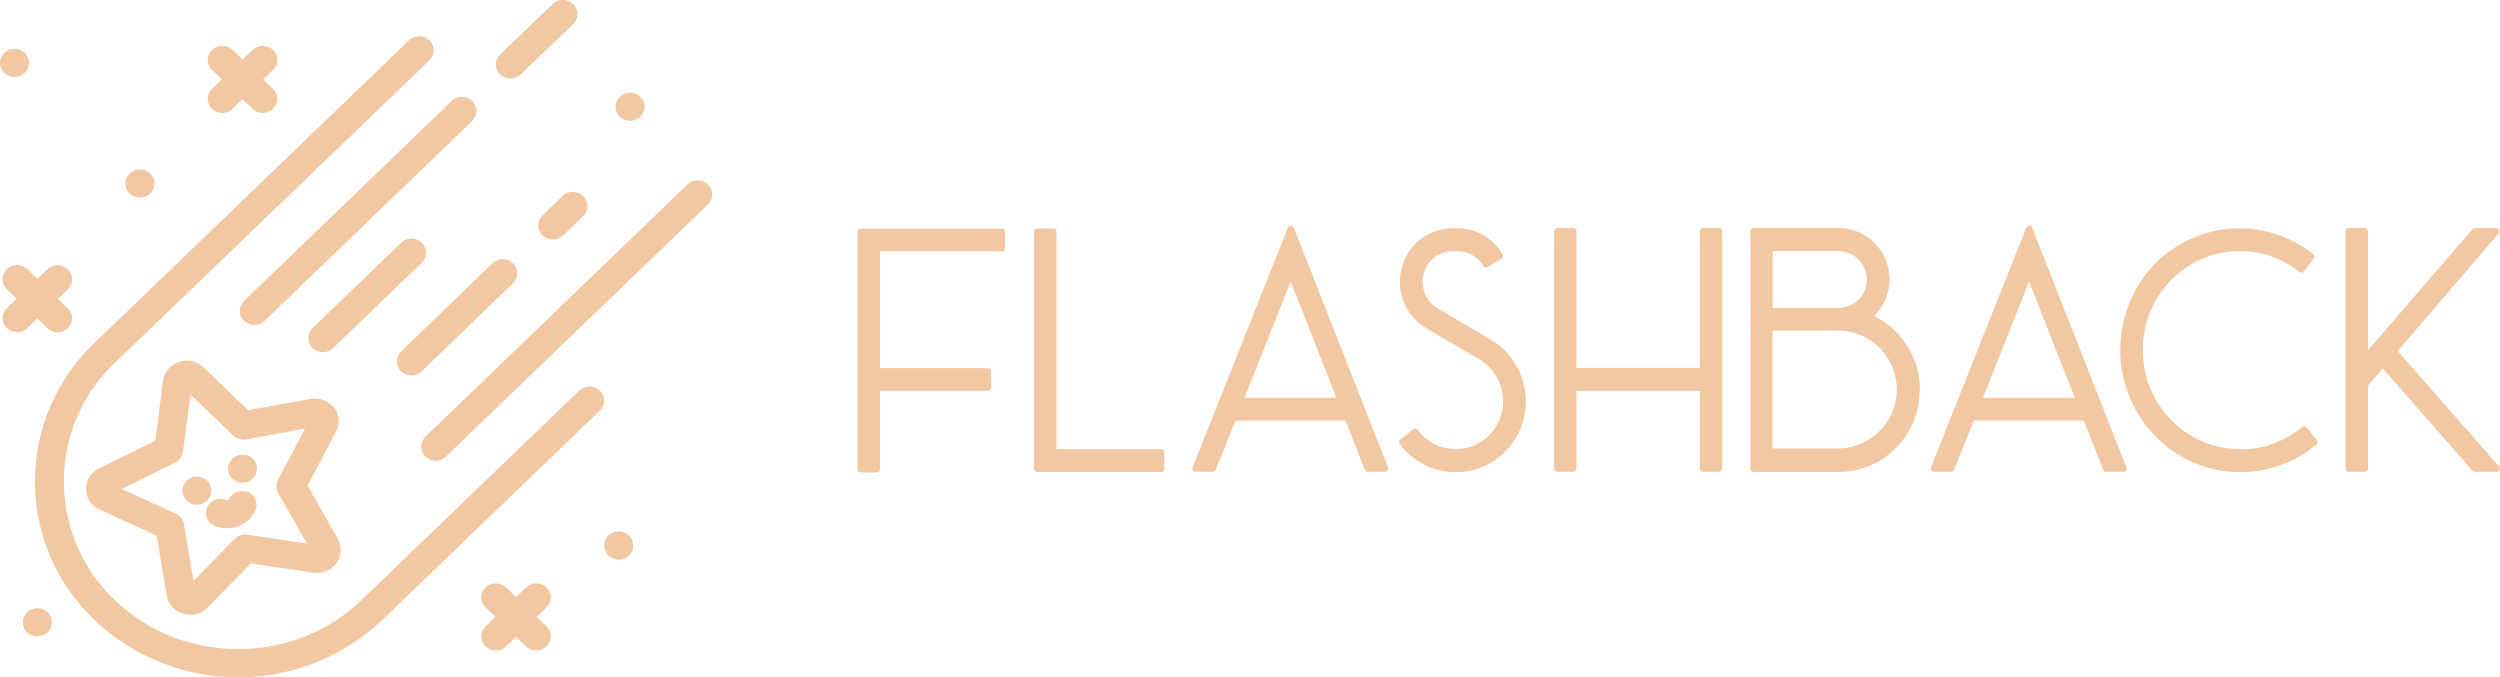 <svg id="Layer_1" data-name="Layer 1" xmlns="http://www.w3.org/2000/svg" viewBox="0 0 795.17 215.44">
  <defs>
    <style>
      .cls-1 {
        fill: #f2c8a2;
        stroke: #f2c8a2;
        stroke-linecap: round;
        stroke-linejoin: round;
        stroke-width: 2px;
      }
    </style>
  </defs>
  <title>roku_logo1</title>
  <g id="Layer_1-2" data-name="Layer 1">
    <g>
      <path class="cls-1" d="M28.87,103.72a3.74,3.74,0,0,0,5.13,0,3.39,3.39,0,0,0,.14-4.79L34,98.79l-3.86-3.68L34,91.4a3.4,3.4,0,0,0,.13-4.81L34,86.46a3.74,3.74,0,0,0-5.13,0L25,90.11l-3.86-3.72a3.72,3.72,0,0,0-5.12,0,3.4,3.4,0,0,0-.13,4.81l.13.13L19.89,95,16,98.76a3.39,3.39,0,0,0-.14,4.79l.14.14a3.72,3.72,0,0,0,5.12,0L25,100Z" transform="translate(-13.13 -0.05)"/>
      <path class="cls-1" d="M186.28,187.61a3.72,3.72,0,0,0-5.13,0l-3.86,3.71-3.89-3.71a3.7,3.7,0,0,0-5.12,0,3.39,3.39,0,0,0-.14,4.79l.14.14,3.86,3.72L168.28,200a3.4,3.4,0,0,0-.13,4.81l.13.13a3.72,3.72,0,0,0,5.12,0l3.86-3.72,3.86,3.72a3.74,3.74,0,0,0,5.13,0,3.4,3.4,0,0,0,.13-4.81l-.13-.13-3.85-3.71,3.86-3.72a3.39,3.39,0,0,0,.14-4.79l-.14-.14Z" transform="translate(-13.13 -0.05)"/>
      <path class="cls-1" d="M81.29,33.94a3.74,3.74,0,0,0,5.13,0l3.86-3.72,3.86,3.72a3.72,3.72,0,0,0,5.12,0,3.4,3.4,0,0,0,.13-4.81L99.26,29,95.4,25.29l3.86-3.72a3.39,3.39,0,0,0,.14-4.79l-.14-.14a3.72,3.72,0,0,0-5.12,0l-3.86,3.71L86.4,16.64a3.74,3.74,0,0,0-5.13,0,3.39,3.39,0,0,0-.14,4.79l.14.14,3.86,3.72L81.27,29a3.4,3.4,0,0,0-.13,4.81l.13.13Z" transform="translate(-13.13 -0.05)"/>
      <ellipse class="cls-1" cx="11.88" cy="197.93" rx="3.63" ry="3.49"/>
      <ellipse class="cls-1" cx="44.51" cy="58.37" rx="3.63" ry="3.49"/>
      <ellipse class="cls-1" cx="4.63" cy="19.99" rx="3.63" ry="3.49"/>
      <ellipse class="cls-1" cx="196.79" cy="173.51" rx="3.63" ry="3.49"/>
      <ellipse class="cls-1" cx="200.42" cy="33.94" rx="3.63" ry="3.49"/>
      <path class="cls-1" d="M198.06,125l-69.23,66.62c-22,21.18-57.84,21.18-79.86,0A53,53,0,0,1,47,116.7q.94-1,1.93-1.93L149,18.55a3.39,3.39,0,0,0,.14-4.79l-.14-.14a3.72,3.72,0,0,0-5.12,0l-100,96.22a59.76,59.76,0,0,0-2.24,84.48q1.09,1.15,2.24,2.24a65.57,65.57,0,0,0,90.11,0l69.22-66.61a3.4,3.4,0,0,0,.13-4.81l-.13-.13a3.72,3.72,0,0,0-5.12,0Z" transform="translate(-13.13 -0.05)"/>
      <path class="cls-1" d="M175.5,24a3.67,3.67,0,0,0,2.56-1L194.73,7a3.41,3.41,0,0,0,.12-4.82l-.12-.12a3.74,3.74,0,0,0-5.13,0l-16.66,16a3.4,3.4,0,0,0-.13,4.81l.13.13A3.68,3.68,0,0,0,175.5,24Z" transform="translate(-13.13 -0.05)"/>
      <path class="cls-1" d="M91.47,101.39a3.74,3.74,0,0,0,5.13,0l66-63.54a3.41,3.41,0,0,0,.12-4.82l-.12-.12a3.74,3.74,0,0,0-5.13,0l-66,63.55a3.39,3.39,0,0,0-.14,4.79l.14.14Z" transform="translate(-13.13 -0.05)"/>
      <path class="cls-1" d="M192.74,63.11l-6.34,6.18a3.39,3.39,0,0,0-.14,4.79l.14.14a3.7,3.7,0,0,0,5.12,0l6.38-6.14a3.39,3.39,0,0,0,.14-4.79l-.14-.14A3.72,3.72,0,0,0,192.74,63.11Z" transform="translate(-13.13 -0.05)"/>
      <path class="cls-1" d="M141.46,117.43a3.74,3.74,0,0,0,5.13,0l29-28a3.4,3.4,0,0,0,.12-4.81l-.12-.12a3.74,3.74,0,0,0-5.13,0l-29,28a3.41,3.41,0,0,0-.12,4.82l.12.12Z" transform="translate(-13.13 -0.05)"/>
      <path class="cls-1" d="M146.59,77.95a3.74,3.74,0,0,0-5.13,0l-28.2,27.16a3.39,3.39,0,0,0-.14,4.79l.14.14a3.71,3.71,0,0,0,5.13,0l28.2-27.14a3.39,3.39,0,0,0,.14-4.79l-.14-.14Z" transform="translate(-13.13 -0.05)"/>
      <path class="cls-1" d="M237.6,59.45a3.72,3.72,0,0,0-5.12,0l-83.33,80.18a3.4,3.4,0,0,0-.12,4.81l.12.12a3.71,3.71,0,0,0,5.13,0L237.6,64.38a3.39,3.39,0,0,0,.14-4.79Z" transform="translate(-13.13 -0.05)"/>
      <path class="cls-1" d="M118.45,130.35a6.61,6.61,0,0,0-6.45-2.42l-20.26,3.65-14.62-14a6.69,6.69,0,0,0-6.72-1.47A6.35,6.35,0,0,0,66,121.26L63.4,140.93l-18.33,9a6.2,6.2,0,0,0,.18,11.31l18.62,8.5,3.28,19.58a6.37,6.37,0,0,0,4.54,5,6.91,6.91,0,0,0,2,.28,6.6,6.6,0,0,0,4.74-2l14.16-14.41,20.36,3a6.63,6.63,0,0,0,6.37-2.6,6,6,0,0,0,.39-6.65l-9.87-17.42,9.31-17.69a6.09,6.09,0,0,0-.6-6.63Zm-16,22.81a3.33,3.33,0,0,0,.06,3.24l10.1,17.83-20.89-3.12a3.68,3.68,0,0,0-3.19,1L74,186.92l-3.35-20a3.5,3.5,0,0,0-2-2.6l-19.07-8.7L68.4,146.3a3.51,3.51,0,0,0,1.94-2.65L73,123.5l15,14.33a3.71,3.71,0,0,0,3.22,1L112,135Z" transform="translate(-13.13 -0.05)"/>
      <ellipse class="cls-1" cx="77.14" cy="149.08" rx="3.62" ry="3.49"/>
      <ellipse class="cls-1" cx="62.64" cy="156.06" rx="3.62" ry="3.49"/>
      <path class="cls-1" d="M91.55,157.58a3.67,3.67,0,0,0-4.79,1.74,1.5,1.5,0,0,1-2,.71h0a3.7,3.7,0,0,0-4.8,1.74,3.45,3.45,0,0,0,1.7,4.57l.11,0a9,9,0,0,0,3.63.72,8.78,8.78,0,0,0,8-5,3.43,3.43,0,0,0-1.68-4.55l-.14-.06Z" transform="translate(-13.13 -0.05)"/>
    </g>
  </g>
  <g id="Layer_2" data-name="Layer 2">
    <g>
      <path class="cls-1" d="M292,149.34h-5.12V73.79h44.94V79H292v39.15H327.4v5.21H292Z" transform="translate(-13.13 -0.05)"/>
      <path class="cls-1" d="M382.49,149.2H343.06V73.69h5.11V143.9h34.27Z" transform="translate(-13.13 -0.05)"/>
      <path class="cls-1" d="M393.36,149.11,423.71,72.8l30,76.31h-5.54l-6.43-16.3H405.44l-6.53,16.3Zm14.14-21.53h32.16l-16-40.7Z" transform="translate(-13.13 -0.05)"/>
      <path class="cls-1" d="M476.37,143.9a16,16,0,0,0,15.29-12.1,16.4,16.4,0,0,0-7.51-18.3l-17-10a16.09,16.09,0,0,1-7.19-18,15.76,15.76,0,0,1,15.13-11.87h1.63a15.6,15.6,0,0,1,13.49,7.87l-4.44,2.66a10.47,10.47,0,0,0-9-5.21h-1.63A10.42,10.42,0,0,0,465,86.89,10.9,10.9,0,0,0,469.92,99l17,10a21.75,21.75,0,0,1,9.79,24.3,21.26,21.26,0,0,1-20.43,15.95H476a21,21,0,0,1-16.86-8.65l4.13-3.22A15.89,15.89,0,0,0,476,143.88Z" transform="translate(-13.13 -0.05)"/>
      <path class="cls-1" d="M513.56,123.37v25.74h-5.11V73.58h5.11v44.47h41.23V73.58h5.11v75.53h-5.11V123.37Z" transform="translate(-13.13 -0.05)"/>
      <path class="cls-1" d="M622.68,124.15a24.76,24.76,0,0,1-24.49,25h-27.3V73.58H598a15.17,15.17,0,0,1,14.25,10.2,15.53,15.53,0,0,1-4.79,17.08,25.24,25.24,0,0,1,15.34,23.29ZM575.94,99h22a10.09,10.09,0,0,0,10-10A10.21,10.21,0,0,0,605,81.9a9.81,9.81,0,0,0-7-3H576Zm0,44.68h22.18a19.75,19.75,0,0,0,0-39.49H575.94Z" transform="translate(-13.13 -0.05)"/>
      <path class="cls-1" d="M628.22,149.11,658.56,72.8l30,76.31H683l-6.42-16.3H640.26l-6.52,16.3Zm14.14-21.53h32.16l-16-40.7Z" transform="translate(-13.13 -0.05)"/>
      <path class="cls-1" d="M725.79,144A31.47,31.47,0,0,0,746,136.58l3.26,4.1a36.67,36.67,0,0,1-44.16,2.22,38.2,38.2,0,0,1-15-42.37,36.7,36.7,0,0,1,58.2-18.85l-3.15,4.1a31.53,31.53,0,0,0-19.58-6.88c-17.62,0-31.87,14.53-31.87,32.49s14.25,32.5,31.87,32.5Z" transform="translate(-13.13 -0.05)"/>
      <path class="cls-1" d="M774.45,111.73l32.85,37.38h-7L771,115.72l-5.66,6.54v26.85H760.2V73.58h5.11v40.59l35-40.59h6.85Z" transform="translate(-13.13 -0.05)"/>
    </g>
  </g>
</svg>
